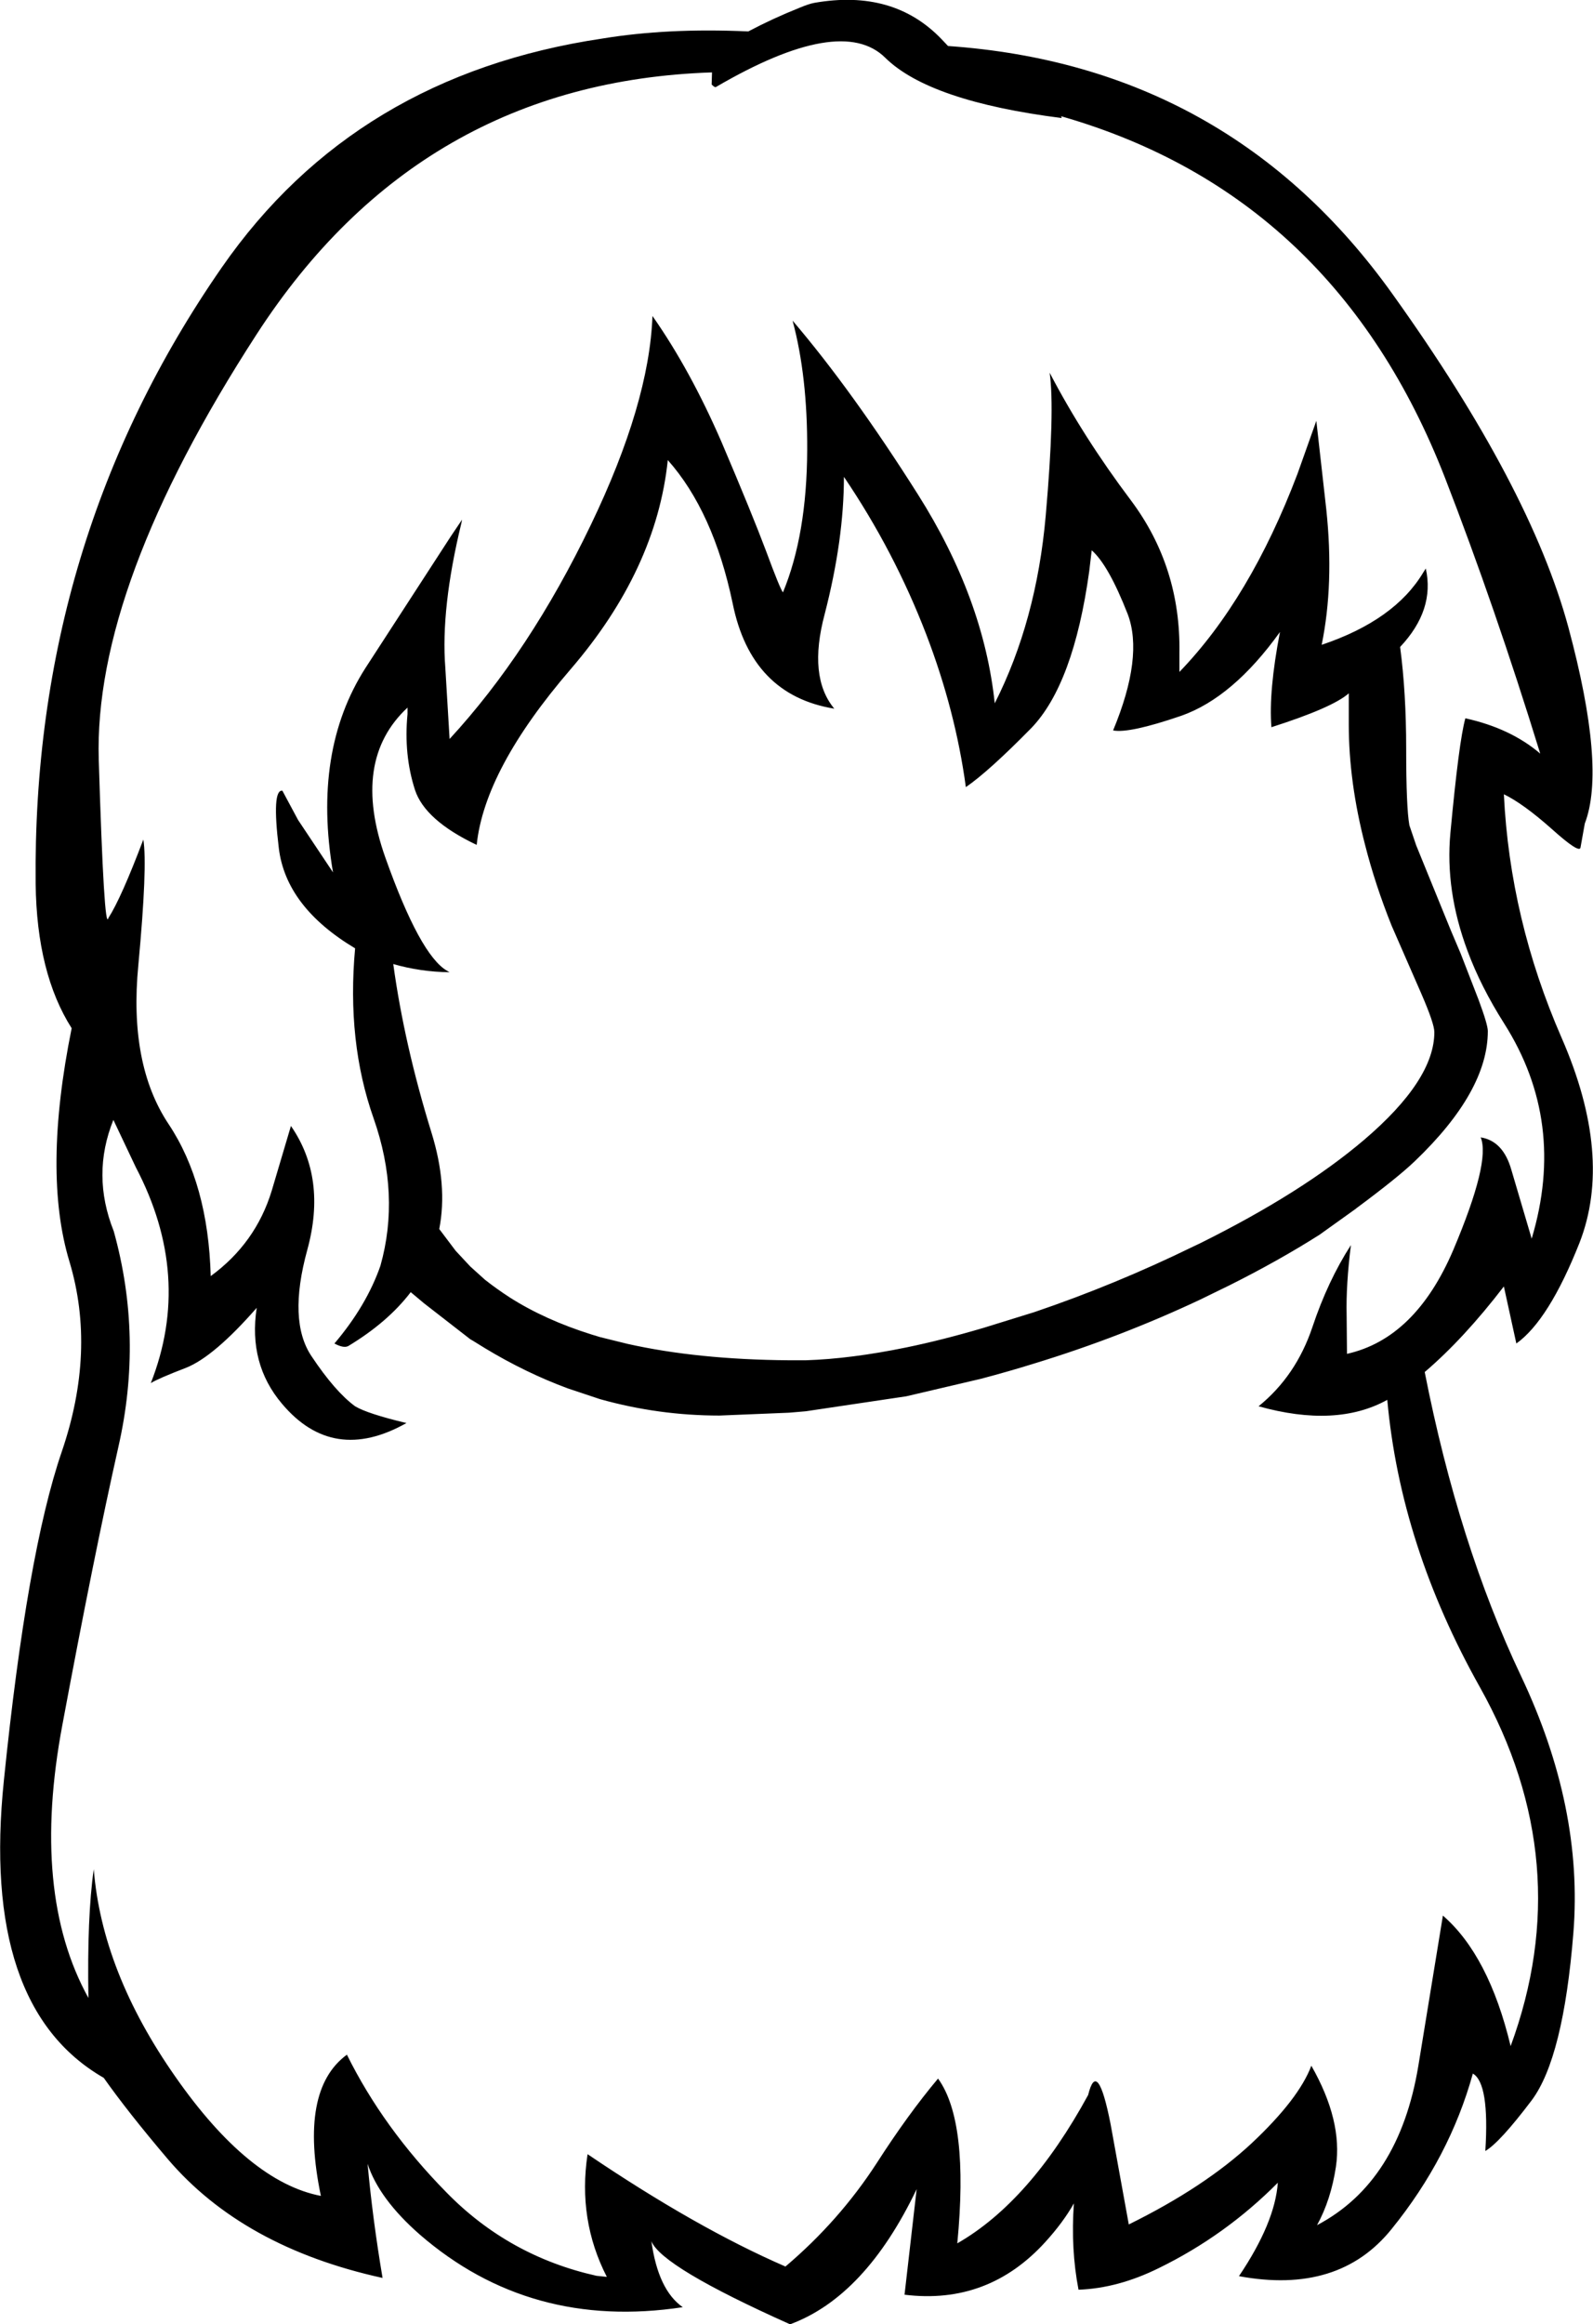<?xml version="1.0" encoding="UTF-8" standalone="no"?>
<svg xmlns:xlink="http://www.w3.org/1999/xlink" height="325.85px" width="223.4px" xmlns="http://www.w3.org/2000/svg">
  <g transform="matrix(1, 0, 0, 1, 113.05, 325.7)">
    <path d="M11.1 -317.6 Q4.9 -323.75 -12.65 -313.5 -12.8 -313.4 -13.25 -313.85 L-13.2 -315.55 Q-54.15 -314.2 -77.05 -278.85 -99.95 -243.5 -99.2 -219.15 -98.45 -194.8 -97.85 -197.0 -96.05 -199.8 -92.95 -208.0 -92.35 -204.35 -93.65 -190.4 -95.0 -176.5 -89.4 -168.1 -83.85 -159.75 -83.5 -146.8 -77.2 -151.4 -74.95 -158.75 L-72.25 -167.85 Q-67.2 -160.55 -69.95 -150.5 -72.7 -140.5 -69.35 -135.55 -66.05 -130.6 -63.25 -128.55 -61.5 -127.5 -56.05 -126.2 -66.35 -120.4 -73.5 -128.9 -78.25 -134.5 -77.05 -142.35 -83.05 -135.5 -86.95 -133.95 -90.85 -132.45 -91.9 -131.8 -86.0 -146.8 -94.0 -162.05 L-97.15 -168.7 Q-100.25 -161.0 -97.1 -153.1 -92.95 -138.2 -96.45 -122.85 -99.9 -107.5 -104.3 -83.9 -108.75 -60.25 -100.65 -45.6 -100.85 -57.05 -99.9 -63.65 -98.75 -49.25 -88.45 -34.55 -78.15 -19.8 -68.05 -17.85 -71.15 -32.7 -64.4 -37.65 -59.3 -27.35 -50.45 -18.35 -41.7 -9.4 -29.4 -6.65 L-27.95 -6.5 Q-32.05 -14.5 -30.65 -23.7 -15.35 -13.35 -2.9 -7.95 4.65 -14.35 9.9 -22.45 14.3 -29.3 18.5 -34.3 22.85 -28.3 21.2 -11.2 31.4 -17.05 39.55 -32.0 40.85 -37.3 42.7 -27.9 L45.25 -13.85 Q55.9 -19.1 62.5 -25.25 69.1 -31.45 70.85 -36.1 75.25 -28.4 74.3 -21.95 73.6 -17.3 71.65 -13.75 83.15 -19.8 85.85 -36.05 L89.3 -57.15 Q95.75 -51.55 98.8 -38.85 108.25 -64.55 94.5 -89.15 83.35 -109.0 81.5 -129.45 L81.85 -129.65 81.5 -129.45 Q74.35 -125.5 63.45 -128.55 68.7 -132.8 71.0 -139.65 73.15 -146.1 76.4 -151.15 75.7 -145.55 75.8 -141.35 L75.85 -135.9 Q85.45 -138.05 90.75 -150.45 96.0 -162.85 94.6 -166.25 97.75 -165.75 98.9 -161.7 L101.75 -152.05 Q106.65 -168.4 97.9 -182.2 94.6 -187.4 92.75 -192.4 89.6 -200.85 90.35 -208.9 91.55 -221.8 92.45 -225.0 98.8 -223.6 102.95 -220.05 96.6 -240.65 89.6 -258.7 74.2 -298.3 35.95 -309.35 L35.75 -309.4 35.85 -309.15 Q17.3 -311.5 11.1 -317.6 M19.0 -320.2 L19.9 -319.25 Q59.35 -316.5 82.25 -284.45 101.55 -257.5 106.9 -237.75 112.2 -218.05 109.2 -210.25 L108.6 -206.9 Q108.5 -205.95 104.55 -209.5 100.55 -213.05 97.85 -214.35 98.7 -196.8 105.95 -180.2 113.2 -163.6 108.45 -151.45 104.15 -140.6 99.6 -137.35 L97.85 -145.35 Q92.25 -138.05 86.75 -133.35 91.5 -109.2 100.25 -90.75 109.0 -72.3 107.6 -54.75 106.2 -37.2 101.75 -31.25 97.25 -25.3 95.25 -24.15 95.85 -33.65 93.5 -35.0 90.25 -23.25 82.1 -13.2 74.7 -4.0 60.7 -6.6 65.75 -14.1 66.15 -19.7 58.8 -12.3 49.5 -7.75 43.75 -4.9 38.2 -4.7 37.1 -10.4 37.55 -16.8 36.05 -14.15 33.6 -11.45 25.55 -2.55 13.8 -4.0 L15.5 -18.8 Q8.3 -3.75 -2.25 0.15 -20.25 -7.9 -21.7 -11.5 -20.75 -4.65 -17.3 -2.25 -38.7 1.0 -54.2 -12.45 -59.9 -17.45 -61.5 -22.35 -60.8 -14.65 -59.4 -6.35 -79.0 -10.65 -89.55 -23.05 -95.15 -29.65 -98.5 -34.4 -115.8 -44.35 -112.5 -76.15 -109.25 -108.0 -104.4 -122.15 -99.55 -136.3 -103.3 -148.8 -107.1 -161.3 -103.0 -181.55 -107.9 -189.25 -108.05 -201.8 -108.55 -249.85 -81.95 -288.2 -63.25 -315.15 -28.55 -320.3 -19.4 -321.8 -8.25 -321.3 L-8.1 -321.3 Q-4.7 -323.1 -0.95 -324.6 0.35 -325.15 1.15 -325.3 12.25 -327.25 19.0 -320.2 M72.95 -254.25 Q74.05 -243.85 72.3 -235.3 82.55 -238.75 86.55 -245.45 L86.9 -246.0 Q88.2 -240.2 83.3 -235.0 84.15 -228.6 84.15 -220.75 84.15 -212.5 84.6 -210.0 L85.55 -207.2 90.4 -195.3 91.8 -192.0 94.3 -185.55 Q95.6 -182.05 95.6 -181.15 95.6 -172.7 85.35 -162.9 82.95 -160.6 77.15 -156.3 L77.1 -156.25 72.0 -152.6 Q66.25 -148.95 59.35 -145.5 L55.25 -143.5 Q44.1 -138.25 32.0 -134.55 28.3 -133.4 24.5 -132.4 L14.05 -129.95 -0.05 -127.85 -2.4 -127.65 -12.15 -127.25 Q-20.7 -127.25 -28.9 -129.55 L-33.4 -131.05 Q-39.35 -133.25 -45.05 -136.7 L-46.75 -137.75 -47.1 -137.95 -53.6 -143.0 -55.45 -144.55 Q-58.65 -140.35 -64.2 -137.0 -64.85 -136.65 -66.15 -137.35 -61.65 -142.65 -59.7 -148.25 -56.9 -158.2 -60.65 -168.9 -64.45 -179.65 -63.25 -192.75 -72.95 -198.55 -73.95 -206.8 -74.95 -215.05 -73.45 -214.85 L-71.25 -210.75 -66.35 -203.4 Q-69.25 -220.4 -61.8 -232.05 L-49.8 -250.55 -48.25 -252.85 -48.35 -252.35 Q-51.25 -240.4 -50.6 -232.1 L-50.0 -222.1 Q-38.75 -234.3 -30.2 -252.1 -22.0 -269.15 -21.55 -281.4 -16.25 -273.85 -11.85 -263.7 -7.55 -253.6 -5.6 -248.4 -3.7 -243.25 -3.25 -242.65 0.1 -250.75 0.15 -262.6 0.2 -272.95 -1.9 -280.75 6.5 -270.9 15.7 -256.35 24.9 -241.8 26.45 -227.1 32.3 -238.65 33.6 -253.4 34.9 -268.2 34.15 -273.45 38.85 -264.45 45.55 -255.55 52.55 -246.2 52.35 -234.15 L52.35 -231.5 Q62.25 -241.75 68.9 -259.25 L71.55 -266.7 72.95 -254.25 M31.55 -223.6 Q25.6 -217.55 22.4 -215.35 20.95 -226.05 16.85 -236.75 12.35 -248.45 5.3 -258.85 5.3 -250.05 2.6 -239.6 0.25 -230.8 3.95 -226.35 -7.7 -228.25 -10.3 -241.1 -13.0 -254.0 -19.4 -261.2 -21.0 -245.85 -33.05 -231.85 -45.1 -217.85 -46.2 -207.25 -53.45 -210.7 -54.85 -214.95 -56.45 -219.9 -55.9 -225.6 L-55.9 -226.5 Q-63.85 -219.1 -59.0 -205.45 -54.15 -191.8 -50.35 -189.6 L-50.0 -189.4 Q-54.1 -189.45 -57.9 -190.55 -56.35 -179.25 -52.55 -166.95 -50.25 -159.55 -51.45 -153.4 L-49.15 -150.35 -47.1 -148.15 -45.05 -146.3 Q-43.4 -145.0 -41.55 -143.8 -36.6 -140.65 -30.05 -138.6 L-28.9 -138.25 -25.05 -137.3 Q-15.25 -135.1 -2.4 -135.0 L-1.4 -135.0 -0.05 -135.0 Q6.25 -135.2 14.05 -136.8 19.15 -137.85 24.9 -139.55 L32.0 -141.75 Q43.35 -145.6 54.3 -150.95 L55.25 -151.4 Q69.55 -158.5 78.25 -165.9 88.1 -174.3 88.1 -181.0 88.1 -182.2 86.25 -186.45 L82.1 -195.95 Q79.8 -201.7 78.4 -207.2 76.1 -216.05 76.1 -224.15 L76.1 -228.5 Q73.85 -226.5 65.25 -223.75 64.85 -228.8 66.45 -237.1 59.85 -227.9 52.6 -225.35 45.3 -222.85 43.05 -223.3 47.35 -233.65 45.1 -239.6 42.4 -246.5 40.05 -248.55 L39.7 -245.6 Q37.5 -229.75 31.55 -223.6" fill="#000000" fill-rule="evenodd" stroke="none"/>
  </g>
</svg>
